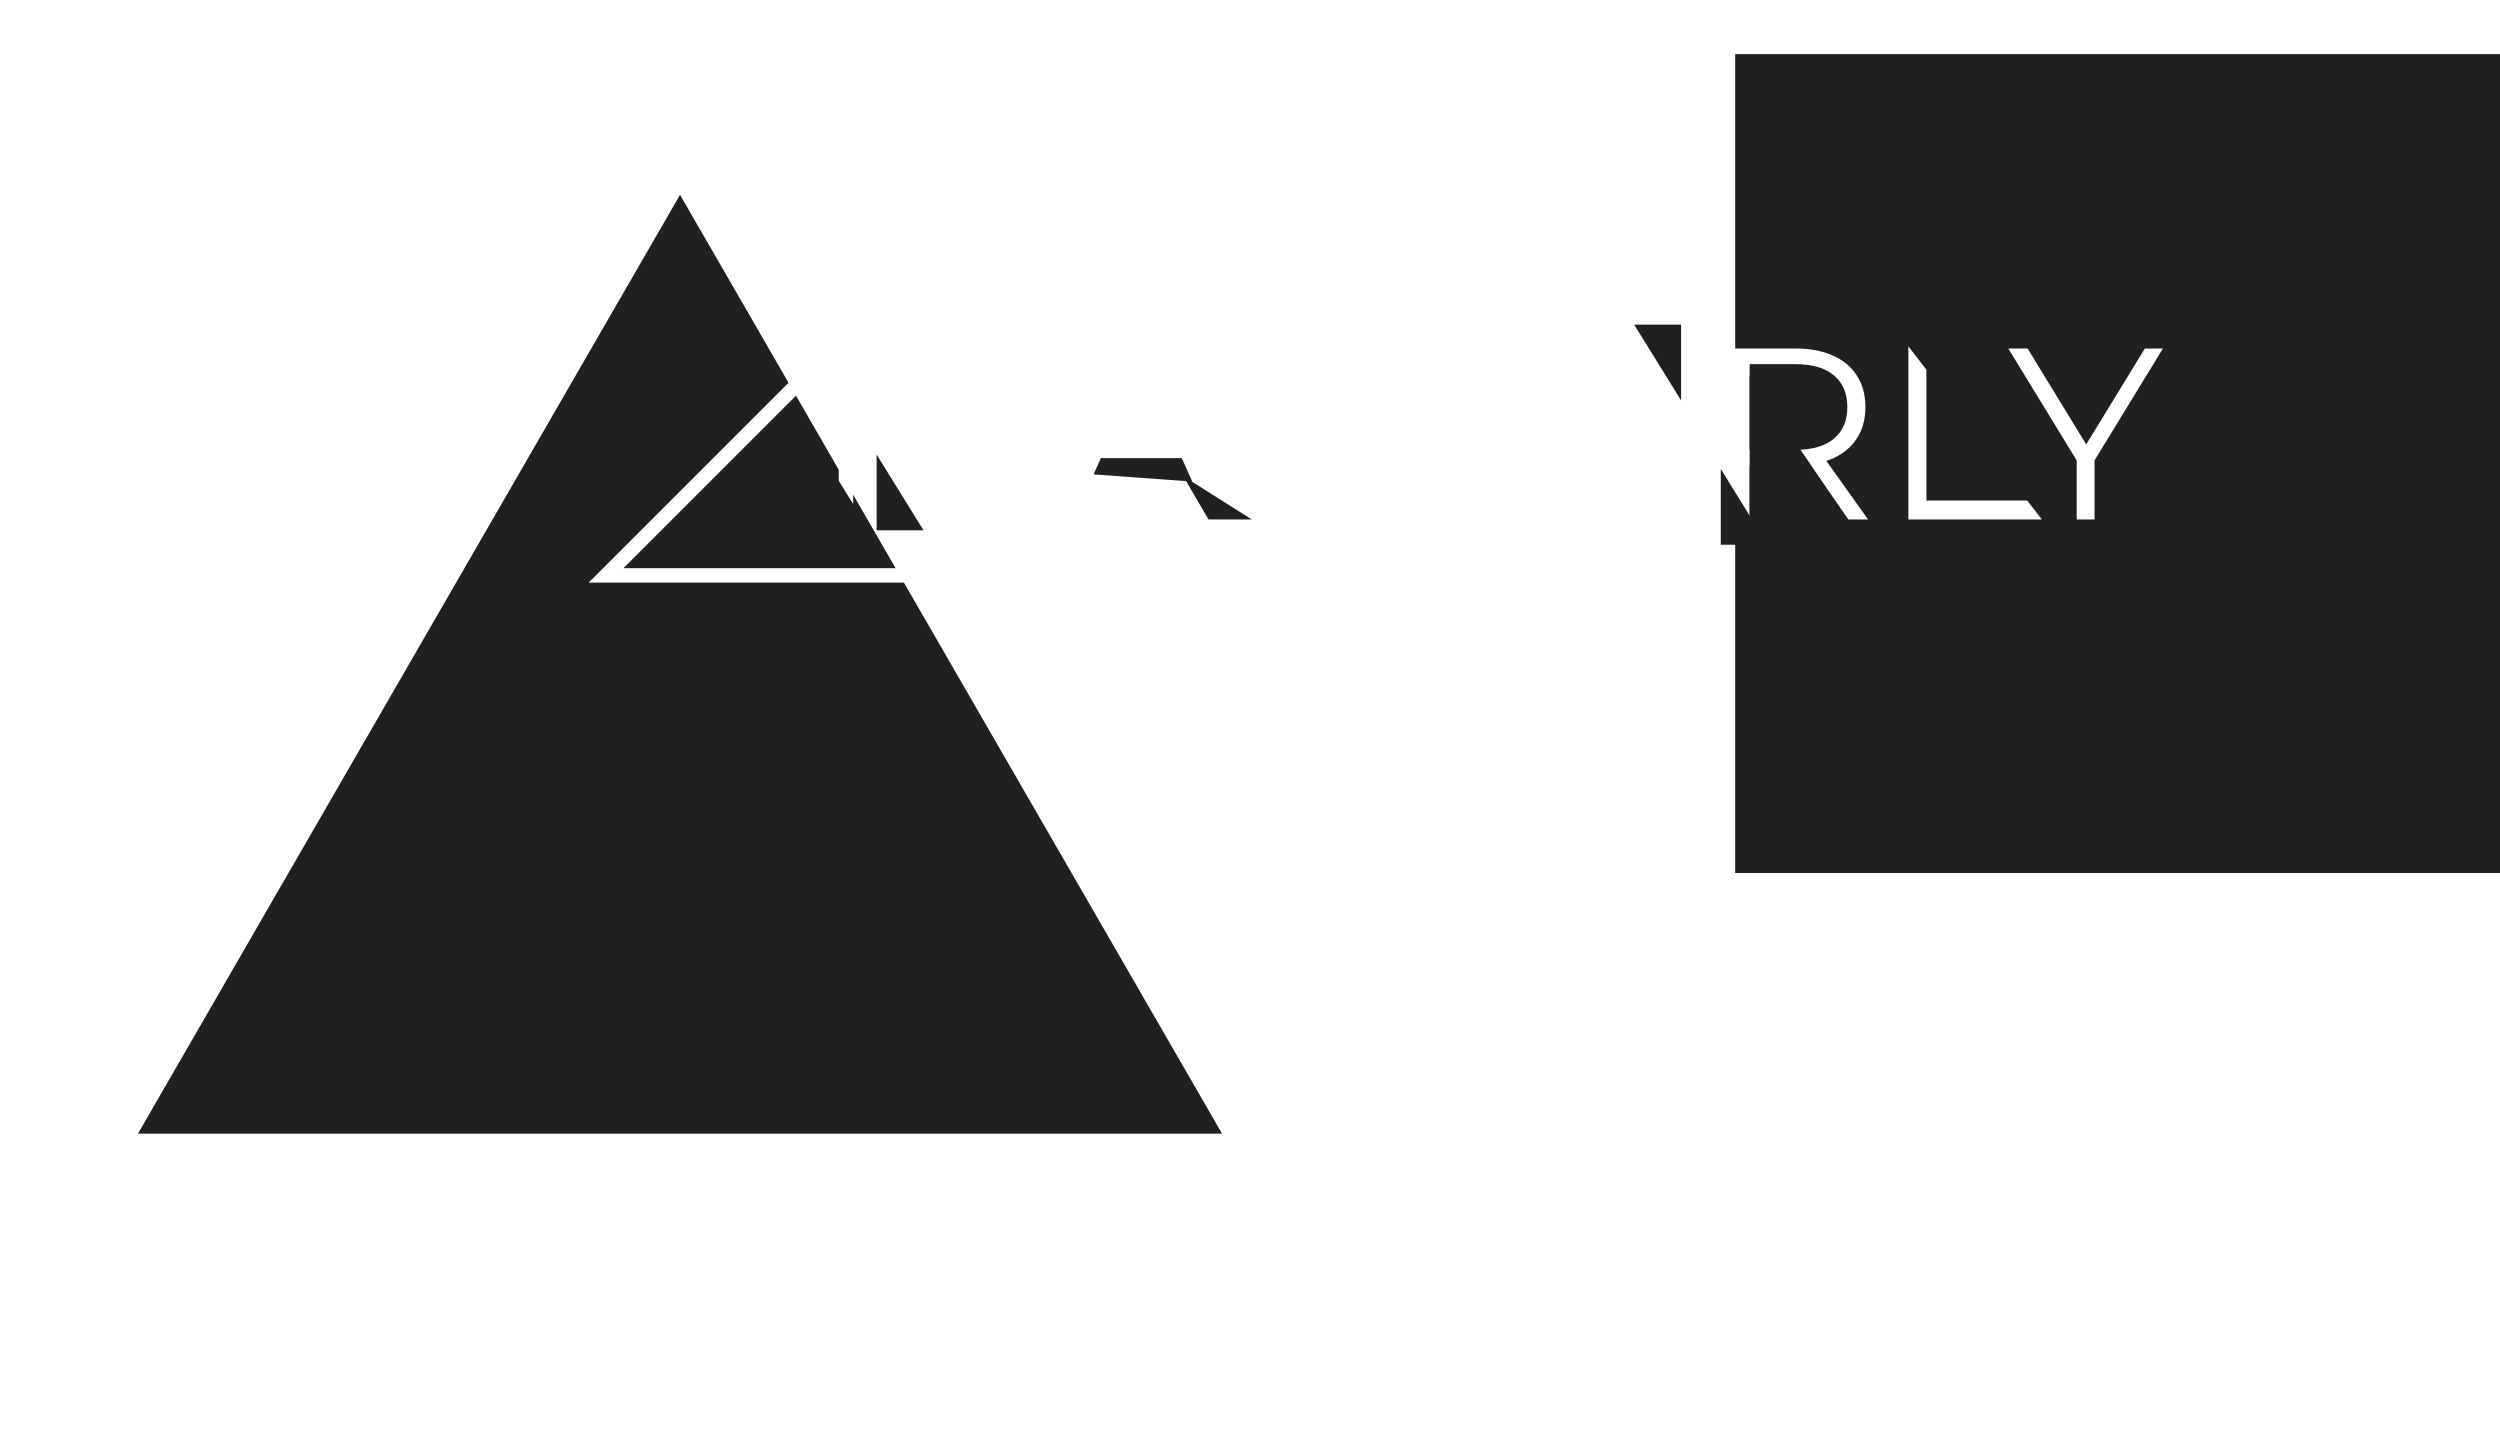 <svg width="693" height="401" viewBox="0 0 693 401" fill="none" xmlns="http://www.w3.org/2000/svg">
<g filter="url(#filter0_i_67_252)">
<rect x="466" width="227" height="227" fill="#202020"/>
</g>
<g filter="url(#filter1_i_67_252)">
<path d="M173.5 54L323.755 314.25H23.245L173.5 54Z" fill="#202020"/>
</g>
<path d="M244.718 144V96.608H248.848L281.548 137.771H279.382V96.608H284.324V144H280.194L247.562 102.837H249.728V144H244.718ZM292.21 144L313.874 96.608H318.817L340.481 144H335.201L315.296 99.519H317.327L297.423 144H292.21ZM300.74 131.34L302.23 127.278H329.785L331.274 131.34H300.74ZM361.388 144.406C357.867 144.406 354.482 143.842 351.232 142.714C348.028 141.54 345.545 140.051 343.785 138.245L345.749 134.386C347.418 136.011 349.653 137.388 352.451 138.516C355.295 139.599 358.273 140.141 361.388 140.141C364.367 140.141 366.781 139.78 368.632 139.058C370.528 138.29 371.904 137.275 372.762 136.011C373.664 134.747 374.116 133.348 374.116 131.814C374.116 129.963 373.574 128.474 372.491 127.345C371.453 126.217 370.076 125.337 368.361 124.705C366.646 124.028 364.75 123.441 362.674 122.945C360.598 122.448 358.522 121.929 356.445 121.387C354.369 120.801 352.451 120.033 350.691 119.086C348.976 118.138 347.576 116.896 346.493 115.362C345.455 113.782 344.936 111.729 344.936 109.201C344.936 106.854 345.545 104.71 346.764 102.769C348.028 100.783 349.946 99.204 352.519 98.03C355.091 96.811 358.386 96.202 362.403 96.202C365.066 96.202 367.707 96.586 370.324 97.353C372.942 98.075 375.199 99.091 377.095 100.4L375.402 104.394C373.371 103.04 371.205 102.047 368.903 101.415C366.646 100.783 364.457 100.467 362.336 100.467C359.492 100.467 357.145 100.851 355.295 101.618C353.444 102.386 352.067 103.424 351.165 104.733C350.307 105.996 349.878 107.441 349.878 109.066C349.878 110.916 350.397 112.406 351.436 113.534C352.519 114.662 353.918 115.542 355.633 116.174C357.393 116.806 359.312 117.37 361.388 117.867C363.464 118.363 365.518 118.905 367.549 119.492C369.625 120.078 371.521 120.846 373.236 121.794C374.996 122.696 376.395 123.915 377.433 125.45C378.516 126.984 379.058 128.993 379.058 131.475C379.058 133.777 378.426 135.921 377.162 137.907C375.899 139.848 373.958 141.427 371.34 142.646C368.767 143.819 365.45 144.406 361.388 144.406Z" fill="white"/>
<path d="M234.5 143.5V93L168 159.5H301" stroke="white" stroke-width="4"/>
<path d="M305.145 127H327.598L330.5 133.5L303.145 131.5L305.145 127Z" fill="#202020"/>
<path d="M243 126L256 147H243L243 126Z" fill="#202020"/>
<path d="M228 126L241 147H228L228 126Z" fill="#202020"/>
<path d="M328 132L347 144L335.001 144L328 132Z" fill="#202020"/>
<path d="M421.186 119.559H446.236V123.892H421.186V119.559ZM421.728 144H416.718V96.608H449.215V100.941H421.728V144ZM459.561 144V96.608H464.571V144H459.561ZM479.991 144V96.608H497.729C501.746 96.608 505.199 97.263 508.087 98.572C510.976 99.835 513.187 101.686 514.722 104.123C516.302 106.515 517.092 109.427 517.092 112.857C517.092 116.197 516.302 119.086 514.722 121.523C513.187 123.915 510.976 125.765 508.087 127.074C505.199 128.338 501.746 128.97 497.729 128.97H482.766L485.001 126.668V144H479.991ZM512.352 144L500.166 126.804H505.582L517.836 144H512.352ZM485.001 127.074L482.766 124.705H497.593C502.332 124.705 505.921 123.667 508.358 121.591C510.84 119.514 512.082 116.603 512.082 112.857C512.082 109.066 510.84 106.132 508.358 104.056C505.921 101.979 502.332 100.941 497.593 100.941H482.766L485.001 98.572V127.074ZM575.66 144V126.397L576.811 129.512L556.704 96.608H562.052L579.723 125.517H576.879L594.549 96.608H599.559L579.452 129.512L580.603 126.397V144H575.66Z" fill="white"/>
<path d="M529 96L566 144H529.001L529 96Z" fill="white"/>
<path d="M534 87L571 138.75H534.001L534 87Z" fill="#202020"/>
<path d="M485 104L530 170H485.001L485 104Z" fill="#202020"/>
<path d="M466 111L453 90L466 90L466 111Z" fill="#202020"/>
<path d="M477 130L490 151H477L477 130Z" fill="#202020"/>
<defs>
<filter id="filter0_i_67_252" x="466" y="0" width="237" height="237" filterUnits="userSpaceOnUse" color-interpolation-filters="sRGB">
<feFlood flood-opacity="0" result="BackgroundImageFix"/>
<feBlend mode="normal" in="SourceGraphic" in2="BackgroundImageFix" result="shape"/>
<feColorMatrix in="SourceAlpha" type="matrix" values="0 0 0 0 0 0 0 0 0 0 0 0 0 0 0 0 0 0 127 0" result="hardAlpha"/>
<feOffset dx="15" dy="15"/>
<feGaussianBlur stdDeviation="5"/>
<feComposite in2="hardAlpha" operator="arithmetic" k2="-1" k3="1"/>
<feColorMatrix type="matrix" values="0 0 0 0 0 0 0 0 0 0 0 0 0 0 0 0 0 0 0.25 0"/>
<feBlend mode="normal" in2="shape" result="effect1_innerShadow_67_252"/>
</filter>
<filter id="filter1_i_67_252" x="23.245" y="54" width="304.511" height="260.25" filterUnits="userSpaceOnUse" color-interpolation-filters="sRGB">
<feFlood flood-opacity="0" result="BackgroundImageFix"/>
<feBlend mode="normal" in="SourceGraphic" in2="BackgroundImageFix" result="shape"/>
<feColorMatrix in="SourceAlpha" type="matrix" values="0 0 0 0 0 0 0 0 0 0 0 0 0 0 0 0 0 0 127 0" result="hardAlpha"/>
<feOffset dx="15"/>
<feGaussianBlur stdDeviation="2"/>
<feComposite in2="hardAlpha" operator="arithmetic" k2="-1" k3="1"/>
<feColorMatrix type="matrix" values="0 0 0 0 0 0 0 0 0 0 0 0 0 0 0 0 0 0 0.25 0"/>
<feBlend mode="normal" in2="shape" result="effect1_innerShadow_67_252"/>
</filter>
</defs>
</svg>
